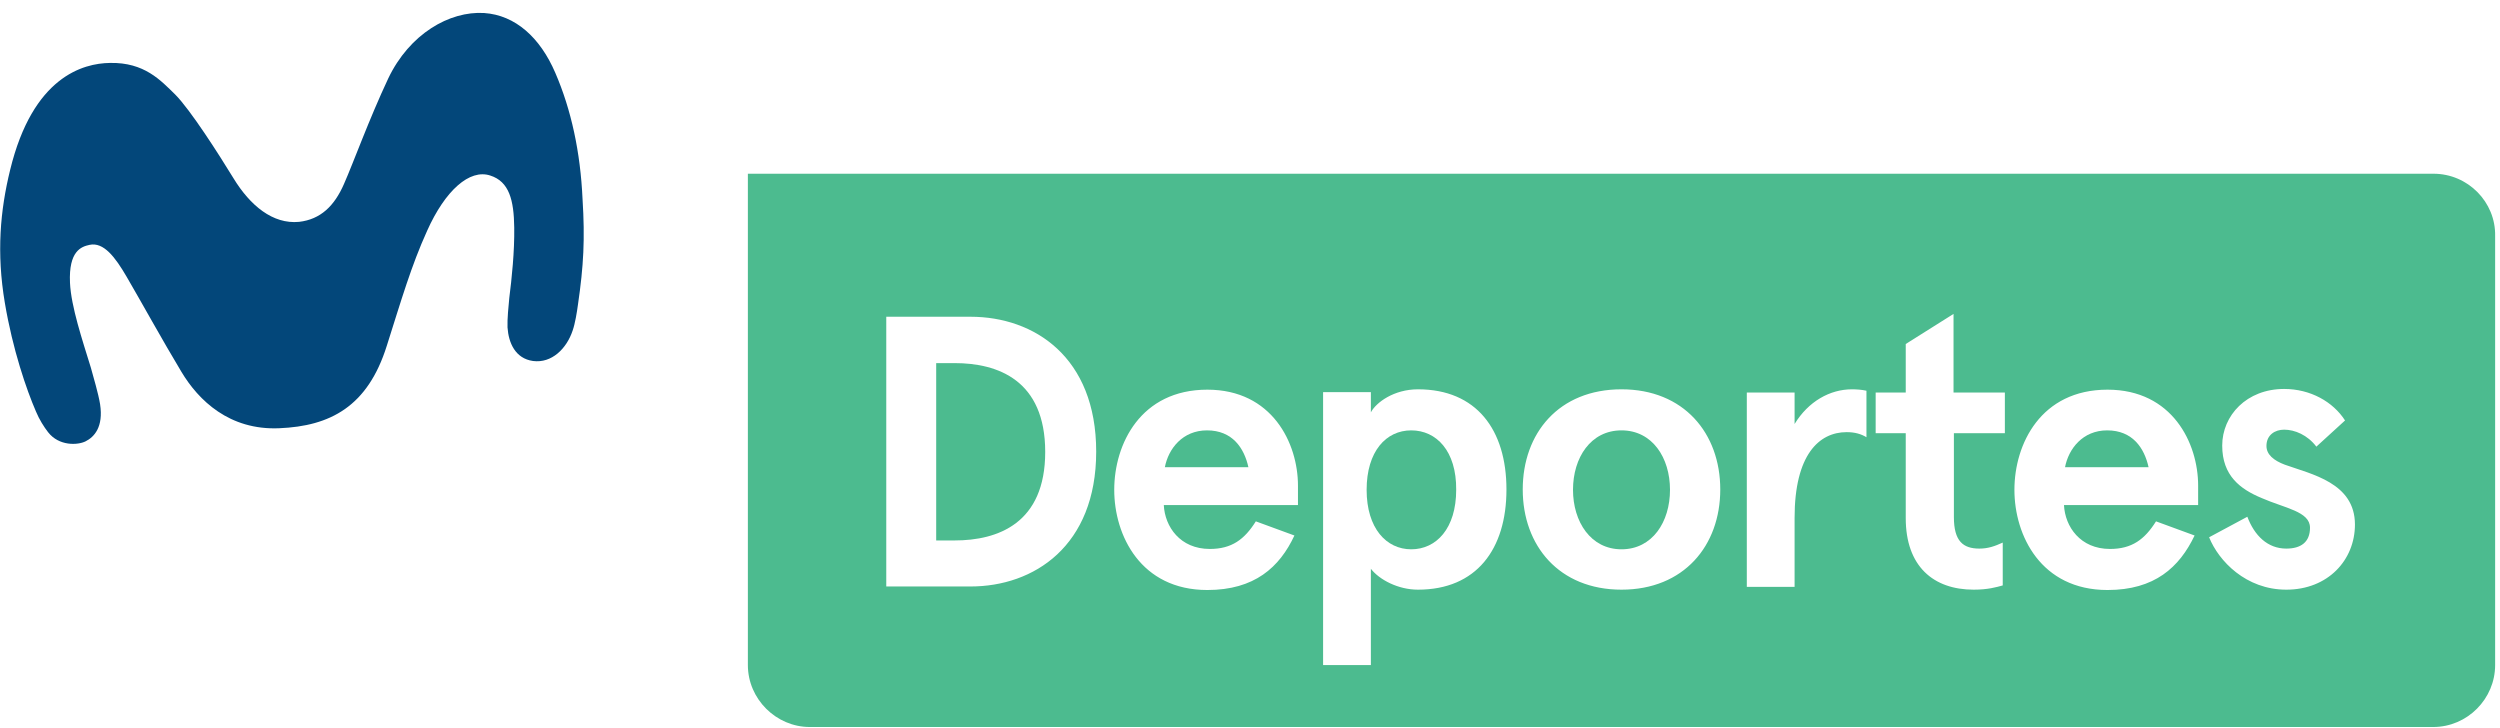 <svg width="189" height="55" viewBox="0 0 189 55" fill="none" xmlns="http://www.w3.org/2000/svg">
<path d="M106.689 32.536C104.789 32.536 103.317 34.115 103.317 37.032C103.317 39.949 104.816 41.527 106.689 41.527C108.589 41.527 110.088 39.949 110.088 37.032C110.115 34.088 108.589 32.536 106.689 32.536Z" fill="#4CBB8F"/>
<path d="M122.585 32.536C120.257 32.536 118.919 34.596 118.919 37.032C118.919 39.44 120.257 41.527 122.585 41.527C124.913 41.527 126.252 39.467 126.252 37.032C126.252 34.596 124.913 32.536 122.585 32.536Z" fill="#4CBB8F"/>
<path d="M72.168 27.451H70.776V40.858H72.168C75.432 40.858 79.018 39.574 79.018 34.168C79.018 28.735 75.432 27.451 72.168 27.451Z" fill="#4CBB8F"/>
<path d="M91.248 32.536C89.401 32.536 88.331 33.927 88.064 35.319H94.379C94.058 33.874 93.175 32.536 91.248 32.536Z" fill="#4CBB8F"/>
<path d="M183.975 13.134H56.539V50.279C56.539 52.848 58.679 54.962 61.222 54.962H183.949C186.544 54.962 188.632 52.821 188.632 50.279V17.844C188.685 15.275 186.571 13.134 183.975 13.134ZM73.371 44.338H67.002V23.946H73.371C78.188 23.946 82.872 26.997 82.872 34.142C82.872 41.287 78.162 44.338 73.371 44.338ZM98.099 38.183H87.983C88.063 39.815 89.214 41.501 91.462 41.501C93.121 41.501 94.085 40.779 94.941 39.414L97.858 40.484C96.734 42.893 94.834 44.605 91.275 44.605C86.243 44.605 84.236 40.484 84.236 37.032C84.236 33.553 86.243 29.459 91.275 29.459C96.172 29.459 98.126 33.499 98.126 36.711V38.183H98.099ZM107.198 44.579C105.699 44.579 104.281 43.829 103.638 43V50.279H100.026V29.646H103.638V31.171C104.04 30.422 105.378 29.432 107.198 29.432C111.613 29.432 113.888 32.483 113.888 37.005C113.888 41.528 111.613 44.579 107.198 44.579ZM122.585 44.579C117.875 44.579 115.119 41.26 115.119 37.005C115.119 32.75 117.848 29.432 122.585 29.432C127.295 29.432 130.052 32.75 130.052 37.005C130.052 41.26 127.295 44.579 122.585 44.579ZM141.131 33.071C140.703 32.804 140.221 32.67 139.605 32.67C137.518 32.67 135.671 34.383 135.671 39.146V44.365H132.059V29.673H135.671V32.054C136.715 30.342 138.348 29.432 140.007 29.432C140.328 29.432 140.756 29.459 141.104 29.539V33.071H141.131ZM151.594 32.75H147.714V39.093C147.714 40.912 148.41 41.474 149.641 41.474C150.31 41.474 150.818 41.287 151.407 41.019V44.258C150.925 44.391 150.283 44.579 149.213 44.579C146.162 44.579 144.074 42.812 144.074 39.173V32.75H141.8V29.673H144.074V26.006L147.687 23.732V29.673H151.568V32.75H151.594ZM166.152 38.183H156.037C156.117 39.815 157.268 41.501 159.516 41.501C161.175 41.501 162.138 40.779 162.995 39.414L165.912 40.484C164.761 42.893 162.888 44.605 159.328 44.605C154.297 44.605 152.29 40.484 152.29 37.032C152.29 33.553 154.297 29.459 159.328 29.459C164.226 29.459 166.179 33.499 166.179 36.711V38.183H166.152ZM172.843 44.579C169.792 44.579 167.731 42.411 167.009 40.618L169.899 39.066C170.434 40.484 171.424 41.474 172.843 41.474C173.94 41.474 174.636 40.993 174.636 39.895C174.636 38.664 172.736 38.424 170.969 37.648C169.364 36.978 167.999 35.962 167.999 33.687C167.999 31.412 169.845 29.405 172.682 29.405C174.662 29.405 176.375 30.369 177.285 31.787L175.117 33.767C174.448 32.884 173.485 32.483 172.682 32.483C171.986 32.483 171.344 32.884 171.344 33.714C171.344 34.356 171.879 34.811 172.736 35.132C174.743 35.855 178.034 36.497 178.034 39.655C178.034 42.331 176.001 44.579 172.843 44.579Z" fill="#4CBB8F"/>
<path d="M159.301 32.536C157.455 32.536 156.384 33.927 156.117 35.319H162.432C162.111 33.874 161.228 32.536 159.301 32.536Z" fill="#4CBB8F"/>
<path d="M41.981 5.507C40.83 2.831 38.957 1.145 36.602 0.984C33.979 0.824 30.955 2.563 29.349 5.935C27.878 9.066 26.727 12.277 26.004 13.91C25.282 15.569 24.238 16.586 22.606 16.773C20.625 16.961 18.913 15.542 17.655 13.482C16.558 11.689 14.39 8.29 13.239 7.139C12.142 6.069 10.911 4.704 8.315 4.758C6.281 4.784 2.481 5.801 0.768 12.839C0.019 15.89 -0.275 19.102 0.367 22.902C0.956 26.407 1.999 29.458 2.722 31.117C2.963 31.706 3.338 32.295 3.632 32.67C4.461 33.74 5.88 33.66 6.469 33.365C7.111 33.044 7.833 32.295 7.566 30.555C7.432 29.726 7.057 28.495 6.87 27.799C6.228 25.712 5.371 23.169 5.291 21.376C5.184 18.968 6.147 18.647 6.763 18.513C7.833 18.272 8.717 19.45 9.573 20.921C10.59 22.661 12.303 25.765 13.721 28.12C15.005 30.261 17.334 32.536 21.107 32.375C24.961 32.215 27.797 30.743 29.242 26.14C30.34 22.688 31.089 20.092 32.293 17.442C33.658 14.392 35.505 12.759 37.057 13.268C38.502 13.723 38.85 15.141 38.876 17.202C38.903 19.021 38.689 21.055 38.502 22.527C38.448 23.062 38.341 24.16 38.368 24.748C38.448 25.926 38.957 27.103 40.295 27.291C41.713 27.478 42.837 26.354 43.292 24.989C43.479 24.454 43.613 23.624 43.693 23.035C44.122 20.092 44.229 18.085 44.041 15.061C43.881 11.502 43.185 8.29 41.981 5.507Z" fill="#03477A"/>
</svg>

